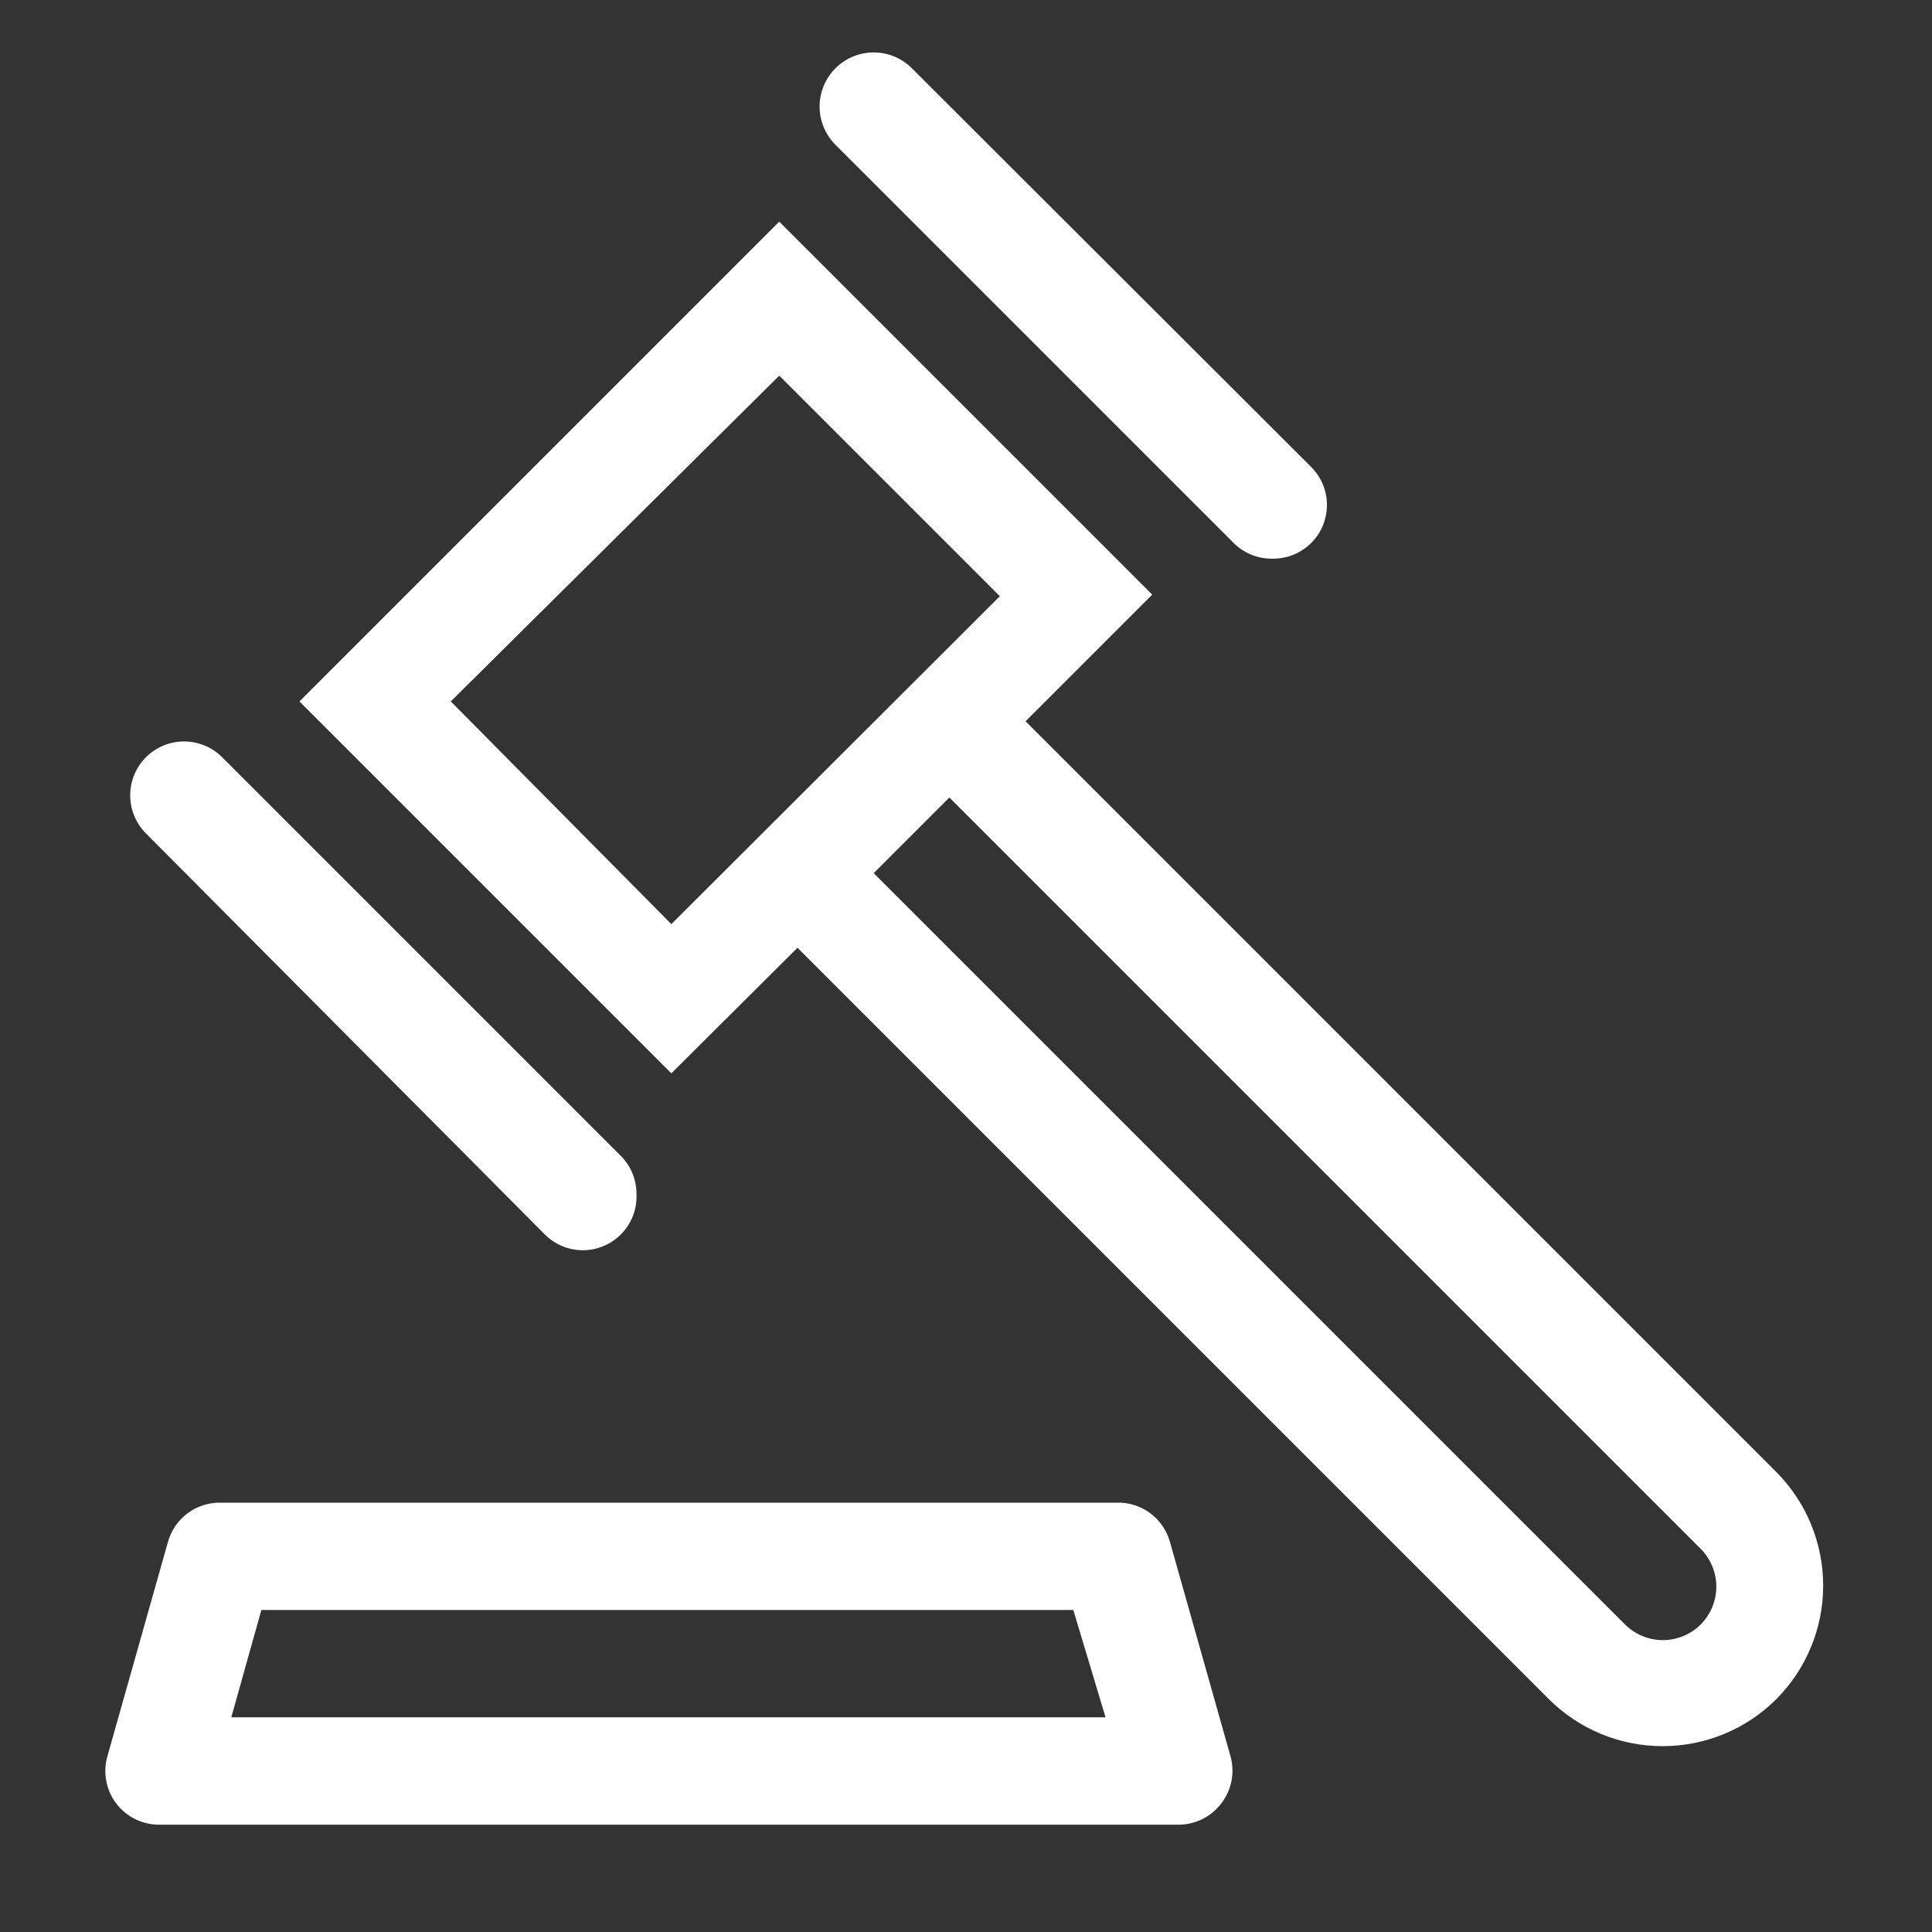 <svg width="36" height="36" viewBox="0 0 36 36" fill="none" xmlns="http://www.w3.org/2000/svg">
<rect x="0" y="0" width="36" height="36" fill="#333333" stroke="none"/>
<g clip-path="url(#clip0)">
<path d="M23.7 10.41C23.568 10.411 23.438 10.386 23.316 10.336C23.194 10.286 23.083 10.213 22.99 10.12L15.56 2.69C15.373 2.499 15.27 2.242 15.272 1.974C15.275 1.707 15.384 1.452 15.575 1.265C15.766 1.078 16.023 0.975 16.291 0.977C16.558 0.98 16.813 1.089 17 1.28L24.44 8.71C24.578 8.85 24.671 9.028 24.708 9.221C24.745 9.414 24.724 9.614 24.649 9.795C24.573 9.977 24.445 10.132 24.282 10.241C24.119 10.351 23.927 10.409 23.73 10.41H23.7Z" fill="white"/>
<path d="M11.86 22.25C11.861 22.119 11.835 21.988 11.786 21.866C11.736 21.744 11.663 21.634 11.57 21.54L4.14 14.11C3.952 13.922 3.696 13.816 3.43 13.816C3.164 13.816 2.908 13.922 2.72 14.11C2.532 14.298 2.426 14.554 2.426 14.82C2.426 15.086 2.532 15.342 2.72 15.53L10.15 23C10.243 23.094 10.354 23.168 10.475 23.219C10.597 23.27 10.728 23.296 10.86 23.296C10.992 23.296 11.123 23.27 11.245 23.219C11.366 23.168 11.477 23.094 11.57 23C11.668 22.902 11.744 22.785 11.794 22.655C11.844 22.526 11.866 22.388 11.86 22.25Z" fill="white"/>
<path d="M21.93 34H3C2.843 34.006 2.686 33.974 2.543 33.908C2.4 33.842 2.274 33.743 2.177 33.619C2.079 33.496 2.013 33.35 1.982 33.196C1.951 33.041 1.957 32.882 2 32.73L3.13 28.73C3.19 28.514 3.322 28.324 3.503 28.192C3.685 28.059 3.906 27.992 4.13 28H20.8C21.024 27.992 21.245 28.059 21.427 28.192C21.608 28.324 21.739 28.514 21.8 28.73L22.93 32.73C22.97 32.878 22.976 33.034 22.947 33.185C22.917 33.336 22.853 33.478 22.76 33.6C22.664 33.728 22.538 33.832 22.394 33.901C22.249 33.971 22.09 34.005 21.93 34ZM4.31 32H20.6L20 30H4.87L4.31 32Z" fill="white"/>
<path d="M33.11 27.44L19.11 13.44L21.47 11.08L14.52 4.13L5.58 13.07L12.51 20L14.86 17.66L28.86 31.66C29.422 32.222 30.185 32.537 30.98 32.537C31.775 32.537 32.538 32.222 33.1 31.66C33.657 31.1 33.971 30.342 33.972 29.552C33.974 28.762 33.664 28.003 33.11 27.44ZM8.4 13.07L14.52 7L18.63 11.11L12.51 17.22L8.4 13.07ZM31.69 30.27C31.503 30.456 31.249 30.561 30.985 30.561C30.721 30.561 30.467 30.456 30.28 30.27L16.28 16.27L17.69 14.86L31.69 28.86C31.876 29.047 31.981 29.301 31.981 29.565C31.981 29.829 31.876 30.083 31.69 30.27Z" fill="white"/>
</g>
<defs>
<clipPath id="clip0">
<rect width="36" height="36" fill="white"/>
</clipPath>
</defs>
</svg>
